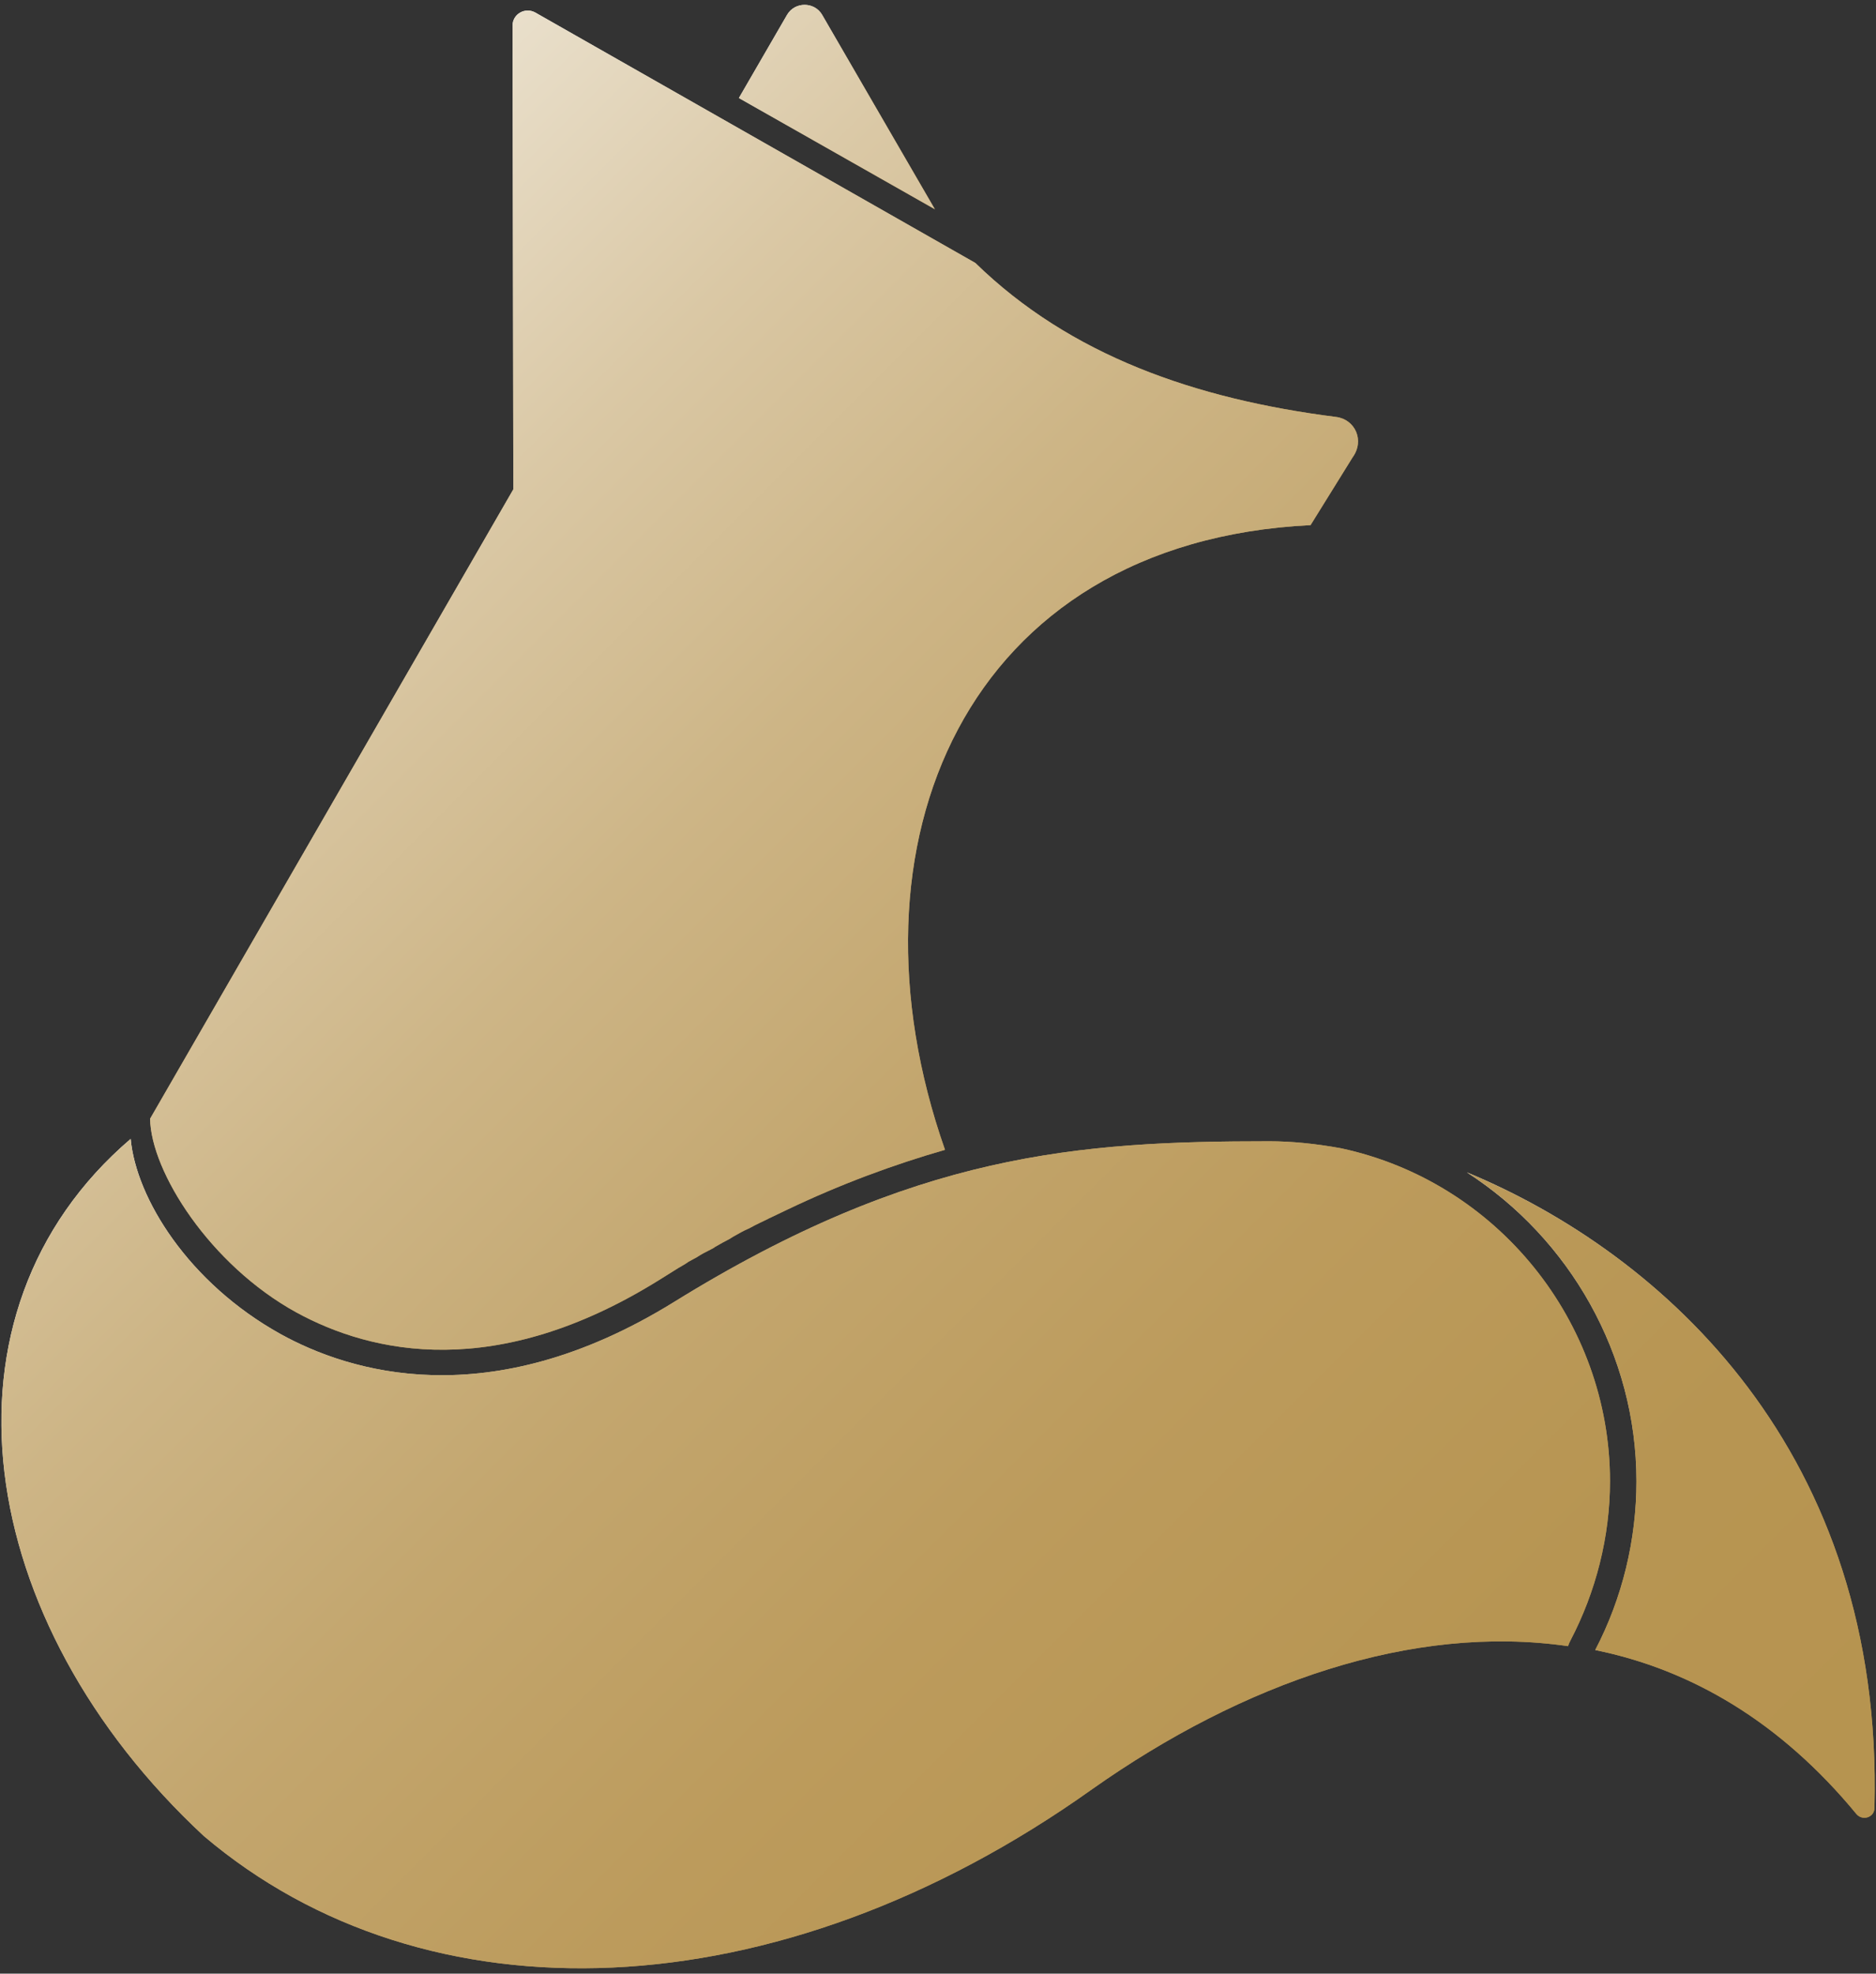 <?xml version="1.0" encoding="utf-8"?>
<!-- Generator: Adobe Illustrator 22.0.1, SVG Export Plug-In . SVG Version: 6.00 Build 0)  -->
<svg version="1.1" id="Capa_1" xmlns="http://www.w3.org/2000/svg" xmlns:xlink="http://www.w3.org/1999/xlink" x="0px" y="0px"
	 viewBox="0 0 241.2 253.7" style="enable-background:new 0 0 241.2 253.7;" xml:space="preserve">
<rect x="0" y="0" width="241.2" height="253.7" fill="#333333" stroke="none"/>
<style type="text/css">
	.st0{clip-path:url(#SVGID_2_);fill:url(#SVGID_3_);}
	.st1{clip-path:url(#SVGID_5_);fill:url(#SVGID_6_);}
	.st2{clip-path:url(#SVGID_8_);fill:url(#SVGID_9_);}
	.st3{clip-path:url(#SVGID_11_);fill:url(#SVGID_12_);}
	.st4{opacity:0.21;}
	.st5{opacity:0.21;fill:url(#SVGID_14_);enable-background:new    ;}
	.st6{clip-path:url(#SVGID_16_);fill:url(#SVGID_18_);}
	.st7{opacity:0.21;fill:url(#SVGID_19_);enable-background:new    ;}
	.st8{clip-path:url(#SVGID_22_);fill:url(#SVGID_23_);}
	.st9{opacity:0.21;fill:url(#SVGID_24_);enable-background:new    ;}
	.st10{clip-path:url(#SVGID_27_);fill:url(#SVGID_28_);}
	.st11{opacity:0.21;fill:url(#SVGID_30_);enable-background:new    ;}
	.st12{clip-path:url(#SVGID_32_);fill:url(#SVGID_34_);}
	.st13{opacity:0.21;fill:url(#SVGID_35_);enable-background:new    ;}
	.st14{clip-path:url(#SVGID_38_);fill:url(#SVGID_39_);}
	.st15{opacity:0.21;fill:url(#SVGID_40_);enable-background:new    ;}
	.st16{clip-path:url(#SVGID_43_);fill:url(#SVGID_44_);}
	.st17{opacity:0.21;fill:url(#SVGID_45_);enable-background:new    ;}
	.st18{clip-path:url(#SVGID_47_);fill:url(#SVGID_48_);}
	.st19{opacity:0.21;fill:url(#SVGID_49_);enable-background:new    ;}
	.st20{clip-path:url(#SVGID_51_);fill:url(#SVGID_52_);}
	.st21{clip-path:url(#SVGID_55_);fill:url(#SVGID_56_);}
	.st22{clip-path:url(#SVGID_59_);fill:url(#SVGID_60_);}
	.st23{clip-path:url(#SVGID_63_);fill:url(#SVGID_64_);}
	.st24{clip-path:url(#SVGID_67_);fill:url(#SVGID_68_);}
</style>
<g>
	<g>
		<defs>
			<path id="SVGID_1_" d="M-565.3,691.3c10.6,6.8,17.4,18.7,17.4,31.8c0,6-1.4,12-4.2,17.4c9.8,2,19,7.4,26.9,16.9
				c0.6,0.7,1.8,0.3,1.8-0.6C-522.5,720.1-545.1,699.7-565.3,691.3z"/>
		</defs>
		<clipPath id="SVGID_2_">
			<use xlink:href="#SVGID_1_"  style="overflow:visible;"/>
		</clipPath>
		
			<linearGradient id="SVGID_3_" gradientUnits="userSpaceOnUse" x1="-716.1" y1="-416.15" x2="-523.4" y2="-416.15" gradientTransform="matrix(1 0 0 -1 0 256)">
			<stop  offset="0" style="stop-color:#4E1B50"/>
			<stop  offset="1" style="stop-color:#003B62"/>
		</linearGradient>
		<rect x="-716.1" y="571.2" class="st0" width="192.7" height="201.9"/>
	</g>
</g>
<g>
	<g>
		<defs>
			<path id="SVGID_4_" d="M-554.7,739.4c2.6-5,4.1-10.7,4.1-16.4c0-16.4-11.6-30.8-27.7-34.2c-2.6-0.5-5.1-0.7-7.4-0.7
				c-19.6,0-36.5,1.2-61.3,16.6c-19,11.8-33.4,7.1-40.4,3.3c-9.5-5.3-14.9-14-15.4-20.1c-21,17.9-16.2,49.7,7.5,71.7
				c22.8,19.4,58.9,18.3,91.4-4.8c15.5-11,33-17,49-14.7C-554.9,739.7-554.8,739.6-554.7,739.4z"/>
		</defs>
		<clipPath id="SVGID_5_">
			<use xlink:href="#SVGID_4_"  style="overflow:visible;"/>
		</clipPath>
		
			<linearGradient id="SVGID_6_" gradientUnits="userSpaceOnUse" x1="-716.1" y1="-416.15" x2="-523.4" y2="-416.15" gradientTransform="matrix(1 0 0 -1 0 256)">
			<stop  offset="0" style="stop-color:#4E1B50"/>
			<stop  offset="1" style="stop-color:#003B62"/>
		</linearGradient>
		<rect x="-716.1" y="571.2" class="st1" width="192.7" height="201.9"/>
	</g>
</g>
<g>
	<g>
		<defs>
			<path id="SVGID_7_" d="M-578.8,613.6c-14.5-1.8-27.4-6.3-37.1-15.8l-45.3-25.8c-1-0.6-2.3,0.2-2.3,1.4l0.1,47.7l-37.4,64.7
				c0.2,0.1,0-0.1,0,0c0.1,5.4,6.2,15,15,19.9c7.8,4.2,20.6,7.1,37.4-3.4c0.6-0.4,1.3-0.8,1.9-1.2c0.4-0.2,0.7-0.4,1-0.6
				c0.3-0.2,0.6-0.3,0.9-0.5c0.5-0.3,1-0.6,1.4-0.8c0.2-0.1,0.3-0.2,0.4-0.2c0.6-0.3,1.1-0.6,1.6-0.9c0.1-0.1,0.2-0.1,0.2-0.2
				c0.6-0.3,1.1-0.6,1.7-0.9c0.1,0,0.1-0.1,0.2-0.1c0.6-0.3,1.1-0.6,1.8-0.9c0.1,0,0.1-0.1,0.2-0.1c0.6-0.3,1.2-0.6,1.8-0.9l0,0
				c5.5-2.6,11-4.6,16.2-6.2l0,0c-11-31.4,2.1-62.5,37.6-64.2l4.3-7C-575.8,616-576.9,613.8-578.8,613.6z"/>
		</defs>
		<clipPath id="SVGID_8_">
			<use xlink:href="#SVGID_7_"  style="overflow:visible;"/>
		</clipPath>
		
			<linearGradient id="SVGID_9_" gradientUnits="userSpaceOnUse" x1="-716.1" y1="-416.15" x2="-523.4" y2="-416.15" gradientTransform="matrix(1 0 0 -1 0 256)">
			<stop  offset="0" style="stop-color:#4E1B50"/>
			<stop  offset="1" style="stop-color:#003B62"/>
		</linearGradient>
		<rect x="-716.1" y="571.2" class="st2" width="192.7" height="201.9"/>
	</g>
</g>
<g>
	<g>
		<defs>
			<path id="SVGID_10_" d="M-620.1,592.2l-11.6-20c-0.8-1.4-2.8-1.4-3.6,0l-5,8.6L-620.1,592.2z"/>
		</defs>
		<clipPath id="SVGID_11_">
			<use xlink:href="#SVGID_10_"  style="overflow:visible;"/>
		</clipPath>
		
			<linearGradient id="SVGID_12_" gradientUnits="userSpaceOnUse" x1="-716.1" y1="-416.15" x2="-523.4" y2="-416.15" gradientTransform="matrix(1 0 0 -1 0 256)">
			<stop  offset="0" style="stop-color:#4E1B50"/>
			<stop  offset="1" style="stop-color:#003B62"/>
		</linearGradient>
		<rect x="-716.1" y="571.2" class="st3" width="192.7" height="201.9"/>
	</g>
</g>
<g class="st4">
	<g>
		
			<linearGradient id="SVGID_14_" gradientUnits="userSpaceOnUse" x1="-555.94" y1="-471.94" x2="-530.389" y2="-464.129" gradientTransform="matrix(1 0 0 -1 0 256)">
			<stop  offset="0" style="stop-color:#140D10"/>
			<stop  offset="5.064043e-02" style="stop-color:#312928"/>
			<stop  offset="0.147" style="stop-color:#5C5252"/>
			<stop  offset="0.236" style="stop-color:#887C7C"/>
			<stop  offset="0.315" style="stop-color:#AFA2A2"/>
			<stop  offset="0.381" style="stop-color:#C9BEBE"/>
			<stop  offset="0.426" style="stop-color:#D1C7C7"/>
			<stop  offset="0.493" style="stop-color:#CABFBF"/>
			<stop  offset="0.581" style="stop-color:#B3A6A7"/>
			<stop  offset="0.682" style="stop-color:#8F8385"/>
			<stop  offset="0.79" style="stop-color:#645B5F"/>
			<stop  offset="0.905" style="stop-color:#3C3638"/>
			<stop  offset="1" style="stop-color:#140F18"/>
		</linearGradient>
		<path id="SVGID_13_" class="st5" d="M-565.3,691.3c10.6,6.8,17.4,18.7,17.4,31.8c0,6-1.4,12-4.2,17.4c9.8,2,19,7.4,26.9,16.9
			c0.6,0.7,1.8,0.3,1.8-0.6C-522.5,720.1-545.1,699.7-565.3,691.3z"/>
	</g>
	<g>
		<defs>
			<path id="SVGID_15_" d="M-565.3,691.3c10.6,6.8,17.4,18.7,17.4,31.8c0,6-1.4,12-4.2,17.4c9.8,2,19,7.4,26.9,16.9
				c0.6,0.7,1.8,0.3,1.8-0.6C-522.5,720.1-545.1,699.7-565.3,691.3z"/>
		</defs>
		<clipPath id="SVGID_16_">
			<use xlink:href="#SVGID_15_"  style="overflow:visible;"/>
		</clipPath>
		
			<linearGradient id="SVGID_18_" gradientUnits="userSpaceOnUse" x1="-736.089" y1="-451.719" x2="-503.411" y2="-380.582" gradientTransform="matrix(1 0 0 -1 0 256)">
			<stop  offset="0" style="stop-color:#140D10"/>
			<stop  offset="5.064043e-02" style="stop-color:#312928"/>
			<stop  offset="0.147" style="stop-color:#5C5252"/>
			<stop  offset="0.236" style="stop-color:#887C7C"/>
			<stop  offset="0.315" style="stop-color:#AFA2A2"/>
			<stop  offset="0.381" style="stop-color:#C9BEBE"/>
			<stop  offset="0.426" style="stop-color:#D1C7C7"/>
			<stop  offset="0.493" style="stop-color:#CABFBF"/>
			<stop  offset="0.581" style="stop-color:#B3A6A7"/>
			<stop  offset="0.682" style="stop-color:#8F8385"/>
			<stop  offset="0.79" style="stop-color:#645B5F"/>
			<stop  offset="0.905" style="stop-color:#3C3638"/>
			<stop  offset="1" style="stop-color:#140F18"/>
		</linearGradient>
		<rect x="-716.1" y="571.2" class="st6" width="192.7" height="201.9"/>
	</g>
</g>
<g class="st4">
	<g>
		
			<linearGradient id="SVGID_19_" gradientUnits="userSpaceOnUse" x1="-710.643" y1="-485.761" x2="-557.587" y2="-438.967" gradientTransform="matrix(1 0 0 -1 0 256)">
			<stop  offset="0" style="stop-color:#140D10"/>
			<stop  offset="5.064043e-02" style="stop-color:#312928"/>
			<stop  offset="0.147" style="stop-color:#5C5252"/>
			<stop  offset="0.236" style="stop-color:#887C7C"/>
			<stop  offset="0.315" style="stop-color:#AFA2A2"/>
			<stop  offset="0.381" style="stop-color:#C9BEBE"/>
			<stop  offset="0.426" style="stop-color:#D1C7C7"/>
			<stop  offset="0.493" style="stop-color:#CABFBF"/>
			<stop  offset="0.581" style="stop-color:#B3A6A7"/>
			<stop  offset="0.682" style="stop-color:#8F8385"/>
			<stop  offset="0.79" style="stop-color:#645B5F"/>
			<stop  offset="0.905" style="stop-color:#3C3638"/>
			<stop  offset="1" style="stop-color:#140F18"/>
		</linearGradient>
		<path id="SVGID_17_" class="st7" d="M-554.7,739.4c2.6-5,4.1-10.7,4.1-16.4c0-16.4-11.6-30.8-27.7-34.2c-2.6-0.5-5.1-0.7-7.4-0.7
			c-19.6,0-36.5,1.2-61.3,16.6c-19,11.8-33.4,7.1-40.4,3.3c-9.5-5.3-14.9-14-15.4-20.1c-21,17.9-16.2,49.7,7.5,71.7
			c22.8,19.4,58.9,18.3,91.4-4.8c15.5-11,33-17,49-14.7C-554.9,739.7-554.8,739.6-554.7,739.4z"/>
	</g>
	<g>
		<defs>
			<path id="SVGID_20_" d="M-554.7,739.4c2.6-5,4.1-10.7,4.1-16.4c0-16.4-11.6-30.8-27.7-34.2c-2.6-0.5-5.1-0.7-7.4-0.7
				c-19.6,0-36.5,1.2-61.3,16.6c-19,11.8-33.4,7.1-40.4,3.3c-9.5-5.3-14.9-14-15.4-20.1c-21,17.9-16.2,49.7,7.5,71.7
				c22.8,19.4,58.9,18.3,91.4-4.8c15.5-11,33-17,49-14.7C-554.9,739.7-554.8,739.6-554.7,739.4z"/>
		</defs>
		<clipPath id="SVGID_22_">
			<use xlink:href="#SVGID_20_"  style="overflow:visible;"/>
		</clipPath>
		
			<linearGradient id="SVGID_23_" gradientUnits="userSpaceOnUse" x1="-736.089" y1="-451.719" x2="-503.411" y2="-380.582" gradientTransform="matrix(1 0 0 -1 0 256)">
			<stop  offset="0" style="stop-color:#140D10"/>
			<stop  offset="5.064043e-02" style="stop-color:#312928"/>
			<stop  offset="0.147" style="stop-color:#5C5252"/>
			<stop  offset="0.236" style="stop-color:#887C7C"/>
			<stop  offset="0.315" style="stop-color:#AFA2A2"/>
			<stop  offset="0.381" style="stop-color:#C9BEBE"/>
			<stop  offset="0.426" style="stop-color:#D1C7C7"/>
			<stop  offset="0.493" style="stop-color:#CABFBF"/>
			<stop  offset="0.581" style="stop-color:#B3A6A7"/>
			<stop  offset="0.682" style="stop-color:#8F8385"/>
			<stop  offset="0.79" style="stop-color:#645B5F"/>
			<stop  offset="0.905" style="stop-color:#3C3638"/>
			<stop  offset="1" style="stop-color:#140F18"/>
		</linearGradient>
		<rect x="-716.1" y="571.2" class="st8" width="192.7" height="201.9"/>
	</g>
</g>
<g class="st4">
	<g>
		
			<linearGradient id="SVGID_24_" gradientUnits="userSpaceOnUse" x1="-710.621" y1="-398.936" x2="-577.045" y2="-358.098" gradientTransform="matrix(1 0 0 -1 0 256)">
			<stop  offset="0" style="stop-color:#140D10"/>
			<stop  offset="5.064043e-02" style="stop-color:#312928"/>
			<stop  offset="0.147" style="stop-color:#5C5252"/>
			<stop  offset="0.236" style="stop-color:#887C7C"/>
			<stop  offset="0.315" style="stop-color:#AFA2A2"/>
			<stop  offset="0.381" style="stop-color:#C9BEBE"/>
			<stop  offset="0.426" style="stop-color:#D1C7C7"/>
			<stop  offset="0.493" style="stop-color:#CABFBF"/>
			<stop  offset="0.581" style="stop-color:#B3A6A7"/>
			<stop  offset="0.682" style="stop-color:#8F8385"/>
			<stop  offset="0.79" style="stop-color:#645B5F"/>
			<stop  offset="0.905" style="stop-color:#3C3638"/>
			<stop  offset="1" style="stop-color:#140F18"/>
		</linearGradient>
		<path id="SVGID_21_" class="st9" d="M-578.8,613.6c-14.5-1.8-27.4-6.3-37.1-15.8l-45.3-25.8c-1-0.6-2.3,0.2-2.3,1.4l0.1,47.7
			l-37.4,64.7c0.2,0.1,0-0.1,0,0c0.1,5.4,6.2,15,15,19.9c7.8,4.2,20.6,7.1,37.4-3.4c0.6-0.4,1.3-0.8,1.9-1.2c0.4-0.2,0.7-0.4,1-0.6
			c0.3-0.2,0.6-0.3,0.9-0.5c0.5-0.3,1-0.6,1.4-0.8c0.2-0.1,0.3-0.2,0.4-0.2c0.6-0.3,1.1-0.6,1.6-0.9c0.1-0.1,0.2-0.1,0.2-0.2
			c0.6-0.3,1.1-0.6,1.7-0.9c0.1,0,0.1-0.1,0.2-0.1c0.6-0.3,1.1-0.6,1.8-0.9c0.1,0,0.1-0.1,0.2-0.1c0.6-0.3,1.2-0.6,1.8-0.9l0,0
			c5.5-2.6,11-4.6,16.2-6.2l0,0c-11-31.4,2.1-62.5,37.6-64.2l4.3-7C-575.8,616-576.9,613.8-578.8,613.6z"/>
	</g>
	<g>
		<defs>
			<path id="SVGID_26_" d="M-578.8,613.6c-14.5-1.8-27.4-6.3-37.1-15.8l-45.3-25.8c-1-0.6-2.3,0.2-2.3,1.4l0.1,47.7l-37.4,64.7
				c0.2,0.1,0-0.1,0,0c0.1,5.4,6.2,15,15,19.9c7.8,4.2,20.6,7.1,37.4-3.4c0.6-0.4,1.3-0.8,1.9-1.2c0.4-0.2,0.7-0.4,1-0.6
				c0.3-0.2,0.6-0.3,0.9-0.5c0.5-0.3,1-0.6,1.4-0.8c0.2-0.1,0.3-0.2,0.4-0.2c0.6-0.3,1.1-0.6,1.6-0.9c0.1-0.1,0.2-0.1,0.2-0.2
				c0.6-0.3,1.1-0.6,1.7-0.9c0.1,0,0.1-0.1,0.2-0.1c0.6-0.3,1.1-0.6,1.8-0.9c0.1,0,0.1-0.1,0.2-0.1c0.6-0.3,1.2-0.6,1.8-0.9l0,0
				c5.5-2.6,11-4.6,16.2-6.2l0,0c-11-31.4,2.1-62.5,37.6-64.2l4.3-7C-575.8,616-576.9,613.8-578.8,613.6z"/>
		</defs>
		<clipPath id="SVGID_27_">
			<use xlink:href="#SVGID_26_"  style="overflow:visible;"/>
		</clipPath>
		
			<linearGradient id="SVGID_28_" gradientUnits="userSpaceOnUse" x1="-736.089" y1="-451.719" x2="-503.411" y2="-380.582" gradientTransform="matrix(1 0 0 -1 0 256)">
			<stop  offset="0" style="stop-color:#140D10"/>
			<stop  offset="5.064043e-02" style="stop-color:#312928"/>
			<stop  offset="0.147" style="stop-color:#5C5252"/>
			<stop  offset="0.236" style="stop-color:#887C7C"/>
			<stop  offset="0.315" style="stop-color:#AFA2A2"/>
			<stop  offset="0.381" style="stop-color:#C9BEBE"/>
			<stop  offset="0.426" style="stop-color:#D1C7C7"/>
			<stop  offset="0.493" style="stop-color:#CABFBF"/>
			<stop  offset="0.581" style="stop-color:#B3A6A7"/>
			<stop  offset="0.682" style="stop-color:#8F8385"/>
			<stop  offset="0.79" style="stop-color:#645B5F"/>
			<stop  offset="0.905" style="stop-color:#3C3638"/>
			<stop  offset="1" style="stop-color:#140F18"/>
		</linearGradient>
		<rect x="-716.1" y="571.2" class="st10" width="192.7" height="201.9"/>
	</g>
</g>
<g class="st4">
	<g>
		
			<linearGradient id="SVGID_30_" gradientUnits="userSpaceOnUse" x1="-638.835" y1="-329.307" x2="-623.597" y2="-324.648" gradientTransform="matrix(1 0 0 -1 0 256)">
			<stop  offset="0" style="stop-color:#140D10"/>
			<stop  offset="5.064043e-02" style="stop-color:#312928"/>
			<stop  offset="0.147" style="stop-color:#5C5252"/>
			<stop  offset="0.236" style="stop-color:#887C7C"/>
			<stop  offset="0.315" style="stop-color:#AFA2A2"/>
			<stop  offset="0.381" style="stop-color:#C9BEBE"/>
			<stop  offset="0.426" style="stop-color:#D1C7C7"/>
			<stop  offset="0.493" style="stop-color:#CABFBF"/>
			<stop  offset="0.581" style="stop-color:#B3A6A7"/>
			<stop  offset="0.682" style="stop-color:#8F8385"/>
			<stop  offset="0.79" style="stop-color:#645B5F"/>
			<stop  offset="0.905" style="stop-color:#3C3638"/>
			<stop  offset="1" style="stop-color:#140F18"/>
		</linearGradient>
		<path id="SVGID_25_" class="st11" d="M-620.1,592.2l-11.6-20c-0.8-1.4-2.8-1.4-3.6,0l-5,8.6L-620.1,592.2z"/>
	</g>
	<g>
		<defs>
			<path id="SVGID_31_" d="M-620.1,592.2l-11.6-20c-0.8-1.4-2.8-1.4-3.6,0l-5,8.6L-620.1,592.2z"/>
		</defs>
		<clipPath id="SVGID_32_">
			<use xlink:href="#SVGID_31_"  style="overflow:visible;"/>
		</clipPath>
		
			<linearGradient id="SVGID_34_" gradientUnits="userSpaceOnUse" x1="-736.089" y1="-451.719" x2="-503.411" y2="-380.582" gradientTransform="matrix(1 0 0 -1 0 256)">
			<stop  offset="0" style="stop-color:#140D10"/>
			<stop  offset="5.064043e-02" style="stop-color:#312928"/>
			<stop  offset="0.147" style="stop-color:#5C5252"/>
			<stop  offset="0.236" style="stop-color:#887C7C"/>
			<stop  offset="0.315" style="stop-color:#AFA2A2"/>
			<stop  offset="0.381" style="stop-color:#C9BEBE"/>
			<stop  offset="0.426" style="stop-color:#D1C7C7"/>
			<stop  offset="0.493" style="stop-color:#CABFBF"/>
			<stop  offset="0.581" style="stop-color:#B3A6A7"/>
			<stop  offset="0.682" style="stop-color:#8F8385"/>
			<stop  offset="0.79" style="stop-color:#645B5F"/>
			<stop  offset="0.905" style="stop-color:#3C3638"/>
			<stop  offset="1" style="stop-color:#140F18"/>
		</linearGradient>
		<rect x="-716.1" y="571.2" class="st12" width="192.7" height="201.9"/>
	</g>
</g>
<g class="st4">
	<g>
		
			<linearGradient id="SVGID_35_" gradientUnits="userSpaceOnUse" x1="-555.94" y1="-471.94" x2="-530.389" y2="-464.129" gradientTransform="matrix(1 0 0 -1 0 256)">
			<stop  offset="0" style="stop-color:#140D10"/>
			<stop  offset="5.064043e-02" style="stop-color:#312928"/>
			<stop  offset="0.147" style="stop-color:#5C5252"/>
			<stop  offset="0.236" style="stop-color:#887C7C"/>
			<stop  offset="0.315" style="stop-color:#AFA2A2"/>
			<stop  offset="0.381" style="stop-color:#C9BEBE"/>
			<stop  offset="0.426" style="stop-color:#D1C7C7"/>
			<stop  offset="0.493" style="stop-color:#CABFBF"/>
			<stop  offset="0.581" style="stop-color:#B3A6A7"/>
			<stop  offset="0.682" style="stop-color:#8F8385"/>
			<stop  offset="0.79" style="stop-color:#645B5F"/>
			<stop  offset="0.905" style="stop-color:#3C3638"/>
			<stop  offset="1" style="stop-color:#140F18"/>
		</linearGradient>
		<path id="SVGID_29_" class="st13" d="M-565.3,691.3c10.6,6.8,17.4,18.7,17.4,31.8c0,6-1.4,12-4.2,17.4c9.8,2,19,7.4,26.9,16.9
			c0.6,0.7,1.8,0.3,1.8-0.6C-522.5,720.1-545.1,699.7-565.3,691.3z"/>
	</g>
	<g>
		<defs>
			<path id="SVGID_36_" d="M-565.3,691.3c10.6,6.8,17.4,18.7,17.4,31.8c0,6-1.4,12-4.2,17.4c9.8,2,19,7.4,26.9,16.9
				c0.6,0.7,1.8,0.3,1.8-0.6C-522.5,720.1-545.1,699.7-565.3,691.3z"/>
		</defs>
		<clipPath id="SVGID_38_">
			<use xlink:href="#SVGID_36_"  style="overflow:visible;"/>
		</clipPath>
		
			<linearGradient id="SVGID_39_" gradientUnits="userSpaceOnUse" x1="-736.089" y1="-451.719" x2="-503.411" y2="-380.582" gradientTransform="matrix(1 0 0 -1 0 256)">
			<stop  offset="0" style="stop-color:#140D10"/>
			<stop  offset="5.064043e-02" style="stop-color:#312928"/>
			<stop  offset="0.147" style="stop-color:#5C5252"/>
			<stop  offset="0.236" style="stop-color:#887C7C"/>
			<stop  offset="0.315" style="stop-color:#AFA2A2"/>
			<stop  offset="0.381" style="stop-color:#C9BEBE"/>
			<stop  offset="0.426" style="stop-color:#D1C7C7"/>
			<stop  offset="0.493" style="stop-color:#CABFBF"/>
			<stop  offset="0.581" style="stop-color:#B3A6A7"/>
			<stop  offset="0.682" style="stop-color:#8F8385"/>
			<stop  offset="0.79" style="stop-color:#645B5F"/>
			<stop  offset="0.905" style="stop-color:#3C3638"/>
			<stop  offset="1" style="stop-color:#140F18"/>
		</linearGradient>
		<rect x="-716.1" y="571.2" class="st14" width="192.7" height="201.9"/>
	</g>
</g>
<g class="st4">
	<g>
		
			<linearGradient id="SVGID_40_" gradientUnits="userSpaceOnUse" x1="-710.643" y1="-485.761" x2="-557.587" y2="-438.967" gradientTransform="matrix(1 0 0 -1 0 256)">
			<stop  offset="0" style="stop-color:#140D10"/>
			<stop  offset="5.064043e-02" style="stop-color:#312928"/>
			<stop  offset="0.147" style="stop-color:#5C5252"/>
			<stop  offset="0.236" style="stop-color:#887C7C"/>
			<stop  offset="0.315" style="stop-color:#AFA2A2"/>
			<stop  offset="0.381" style="stop-color:#C9BEBE"/>
			<stop  offset="0.426" style="stop-color:#D1C7C7"/>
			<stop  offset="0.493" style="stop-color:#CABFBF"/>
			<stop  offset="0.581" style="stop-color:#B3A6A7"/>
			<stop  offset="0.682" style="stop-color:#8F8385"/>
			<stop  offset="0.79" style="stop-color:#645B5F"/>
			<stop  offset="0.905" style="stop-color:#3C3638"/>
			<stop  offset="1" style="stop-color:#140F18"/>
		</linearGradient>
		<path id="SVGID_33_" class="st15" d="M-554.7,739.4c2.6-5,4.1-10.7,4.1-16.4c0-16.4-11.6-30.8-27.7-34.2c-2.6-0.5-5.1-0.7-7.4-0.7
			c-19.6,0-36.5,1.2-61.3,16.6c-19,11.8-33.4,7.1-40.4,3.3c-9.5-5.3-14.9-14-15.4-20.1c-21,17.9-16.2,49.7,7.5,71.7
			c22.8,19.4,58.9,18.3,91.4-4.8c15.5-11,33-17,49-14.7C-554.9,739.7-554.8,739.6-554.7,739.4z"/>
	</g>
	<g>
		<defs>
			<path id="SVGID_42_" d="M-554.7,739.4c2.6-5,4.1-10.7,4.1-16.4c0-16.4-11.6-30.8-27.7-34.2c-2.6-0.5-5.1-0.7-7.4-0.7
				c-19.6,0-36.5,1.2-61.3,16.6c-19,11.8-33.4,7.1-40.4,3.3c-9.5-5.3-14.9-14-15.4-20.1c-21,17.9-16.2,49.7,7.5,71.7
				c22.8,19.4,58.9,18.3,91.4-4.8c15.5-11,33-17,49-14.7C-554.9,739.7-554.8,739.6-554.7,739.4z"/>
		</defs>
		<clipPath id="SVGID_43_">
			<use xlink:href="#SVGID_42_"  style="overflow:visible;"/>
		</clipPath>
		
			<linearGradient id="SVGID_44_" gradientUnits="userSpaceOnUse" x1="-736.089" y1="-451.719" x2="-503.411" y2="-380.582" gradientTransform="matrix(1 0 0 -1 0 256)">
			<stop  offset="0" style="stop-color:#140D10"/>
			<stop  offset="5.064043e-02" style="stop-color:#312928"/>
			<stop  offset="0.147" style="stop-color:#5C5252"/>
			<stop  offset="0.236" style="stop-color:#887C7C"/>
			<stop  offset="0.315" style="stop-color:#AFA2A2"/>
			<stop  offset="0.381" style="stop-color:#C9BEBE"/>
			<stop  offset="0.426" style="stop-color:#D1C7C7"/>
			<stop  offset="0.493" style="stop-color:#CABFBF"/>
			<stop  offset="0.581" style="stop-color:#B3A6A7"/>
			<stop  offset="0.682" style="stop-color:#8F8385"/>
			<stop  offset="0.79" style="stop-color:#645B5F"/>
			<stop  offset="0.905" style="stop-color:#3C3638"/>
			<stop  offset="1" style="stop-color:#140F18"/>
		</linearGradient>
		<rect x="-716.1" y="571.2" class="st16" width="192.7" height="201.9"/>
	</g>
</g>
<g class="st4">
	<g>
		
			<linearGradient id="SVGID_45_" gradientUnits="userSpaceOnUse" x1="-710.621" y1="-398.936" x2="-577.045" y2="-358.098" gradientTransform="matrix(1 0 0 -1 0 256)">
			<stop  offset="0" style="stop-color:#140D10"/>
			<stop  offset="5.064043e-02" style="stop-color:#312928"/>
			<stop  offset="0.147" style="stop-color:#5C5252"/>
			<stop  offset="0.236" style="stop-color:#887C7C"/>
			<stop  offset="0.315" style="stop-color:#AFA2A2"/>
			<stop  offset="0.381" style="stop-color:#C9BEBE"/>
			<stop  offset="0.426" style="stop-color:#D1C7C7"/>
			<stop  offset="0.493" style="stop-color:#CABFBF"/>
			<stop  offset="0.581" style="stop-color:#B3A6A7"/>
			<stop  offset="0.682" style="stop-color:#8F8385"/>
			<stop  offset="0.79" style="stop-color:#645B5F"/>
			<stop  offset="0.905" style="stop-color:#3C3638"/>
			<stop  offset="1" style="stop-color:#140F18"/>
		</linearGradient>
		<path id="SVGID_37_" class="st17" d="M-578.8,613.6c-14.5-1.8-27.4-6.3-37.1-15.8l-45.3-25.8c-1-0.6-2.3,0.2-2.3,1.4l0.1,47.7
			l-37.4,64.7c0.2,0.1,0-0.1,0,0c0.1,5.4,6.2,15,15,19.9c7.8,4.2,20.6,7.1,37.4-3.4c0.6-0.4,1.3-0.8,1.9-1.2c0.4-0.2,0.7-0.4,1-0.6
			c0.3-0.2,0.6-0.3,0.9-0.5c0.5-0.3,1-0.6,1.4-0.8c0.2-0.1,0.3-0.2,0.4-0.2c0.6-0.3,1.1-0.6,1.6-0.9c0.1-0.1,0.2-0.1,0.2-0.2
			c0.6-0.3,1.1-0.6,1.7-0.9c0.1,0,0.1-0.1,0.2-0.1c0.6-0.3,1.1-0.6,1.8-0.9c0.1,0,0.1-0.1,0.2-0.1c0.6-0.3,1.2-0.6,1.8-0.9l0,0
			c5.5-2.6,11-4.6,16.2-6.2l0,0c-11-31.4,2.1-62.5,37.6-64.2l4.3-7C-575.8,616-576.9,613.8-578.8,613.6z"/>
	</g>
	<g>
		<defs>
			<path id="SVGID_46_" d="M-578.8,613.6c-14.5-1.8-27.4-6.3-37.1-15.8l-45.3-25.8c-1-0.6-2.3,0.2-2.3,1.4l0.1,47.7l-37.4,64.7
				c0.2,0.1,0-0.1,0,0c0.1,5.4,6.2,15,15,19.9c7.8,4.2,20.6,7.1,37.4-3.4c0.6-0.4,1.3-0.8,1.9-1.2c0.4-0.2,0.7-0.4,1-0.6
				c0.3-0.2,0.6-0.3,0.9-0.5c0.5-0.3,1-0.6,1.4-0.8c0.2-0.1,0.3-0.2,0.4-0.2c0.6-0.3,1.1-0.6,1.6-0.9c0.1-0.1,0.2-0.1,0.2-0.2
				c0.6-0.3,1.1-0.6,1.7-0.9c0.1,0,0.1-0.1,0.2-0.1c0.6-0.3,1.1-0.6,1.8-0.9c0.1,0,0.1-0.1,0.2-0.1c0.6-0.3,1.2-0.6,1.8-0.9l0,0
				c5.5-2.6,11-4.6,16.2-6.2l0,0c-11-31.4,2.1-62.5,37.6-64.2l4.3-7C-575.8,616-576.9,613.8-578.8,613.6z"/>
		</defs>
		<clipPath id="SVGID_47_">
			<use xlink:href="#SVGID_46_"  style="overflow:visible;"/>
		</clipPath>
		
			<linearGradient id="SVGID_48_" gradientUnits="userSpaceOnUse" x1="-736.089" y1="-451.719" x2="-503.411" y2="-380.582" gradientTransform="matrix(1 0 0 -1 0 256)">
			<stop  offset="0" style="stop-color:#140D10"/>
			<stop  offset="5.064043e-02" style="stop-color:#312928"/>
			<stop  offset="0.147" style="stop-color:#5C5252"/>
			<stop  offset="0.236" style="stop-color:#887C7C"/>
			<stop  offset="0.315" style="stop-color:#AFA2A2"/>
			<stop  offset="0.381" style="stop-color:#C9BEBE"/>
			<stop  offset="0.426" style="stop-color:#D1C7C7"/>
			<stop  offset="0.493" style="stop-color:#CABFBF"/>
			<stop  offset="0.581" style="stop-color:#B3A6A7"/>
			<stop  offset="0.682" style="stop-color:#8F8385"/>
			<stop  offset="0.79" style="stop-color:#645B5F"/>
			<stop  offset="0.905" style="stop-color:#3C3638"/>
			<stop  offset="1" style="stop-color:#140F18"/>
		</linearGradient>
		<rect x="-716.1" y="571.2" class="st18" width="192.7" height="201.9"/>
	</g>
</g>
<g class="st4">
	<g>
		
			<linearGradient id="SVGID_49_" gradientUnits="userSpaceOnUse" x1="-638.835" y1="-329.307" x2="-623.597" y2="-324.648" gradientTransform="matrix(1 0 0 -1 0 256)">
			<stop  offset="0" style="stop-color:#140D10"/>
			<stop  offset="5.064043e-02" style="stop-color:#312928"/>
			<stop  offset="0.147" style="stop-color:#5C5252"/>
			<stop  offset="0.236" style="stop-color:#887C7C"/>
			<stop  offset="0.315" style="stop-color:#AFA2A2"/>
			<stop  offset="0.381" style="stop-color:#C9BEBE"/>
			<stop  offset="0.426" style="stop-color:#D1C7C7"/>
			<stop  offset="0.493" style="stop-color:#CABFBF"/>
			<stop  offset="0.581" style="stop-color:#B3A6A7"/>
			<stop  offset="0.682" style="stop-color:#8F8385"/>
			<stop  offset="0.79" style="stop-color:#645B5F"/>
			<stop  offset="0.905" style="stop-color:#3C3638"/>
			<stop  offset="1" style="stop-color:#140F18"/>
		</linearGradient>
		<path id="SVGID_41_" class="st19" d="M-620.1,592.2l-11.6-20c-0.8-1.4-2.8-1.4-3.6,0l-5,8.6L-620.1,592.2z"/>
	</g>
	<g>
		<defs>
			<path id="SVGID_50_" d="M-620.1,592.2l-11.6-20c-0.8-1.4-2.8-1.4-3.6,0l-5,8.6L-620.1,592.2z"/>
		</defs>
		<clipPath id="SVGID_51_">
			<use xlink:href="#SVGID_50_"  style="overflow:visible;"/>
		</clipPath>
		
			<linearGradient id="SVGID_52_" gradientUnits="userSpaceOnUse" x1="-736.089" y1="-451.719" x2="-503.411" y2="-380.582" gradientTransform="matrix(1 0 0 -1 0 256)">
			<stop  offset="0" style="stop-color:#140D10"/>
			<stop  offset="5.064043e-02" style="stop-color:#312928"/>
			<stop  offset="0.147" style="stop-color:#5C5252"/>
			<stop  offset="0.236" style="stop-color:#887C7C"/>
			<stop  offset="0.315" style="stop-color:#AFA2A2"/>
			<stop  offset="0.381" style="stop-color:#C9BEBE"/>
			<stop  offset="0.426" style="stop-color:#D1C7C7"/>
			<stop  offset="0.493" style="stop-color:#CABFBF"/>
			<stop  offset="0.581" style="stop-color:#B3A6A7"/>
			<stop  offset="0.682" style="stop-color:#8F8385"/>
			<stop  offset="0.79" style="stop-color:#645B5F"/>
			<stop  offset="0.905" style="stop-color:#3C3638"/>
			<stop  offset="1" style="stop-color:#140F18"/>
		</linearGradient>
		<rect x="-716.1" y="571.2" class="st20" width="192.7" height="201.9"/>
	</g>
</g>
<g>
	<g>
		<g>
			<defs>
				<path id="SVGID_53_" d="M188.6,150.7c13.2,8.5,21.8,23.4,21.8,39.7c0,7.5-1.8,15-5.3,21.7c12.3,2.5,23.8,9.2,33.6,21.1
					c0.8,0.9,2.3,0.4,2.3-0.8C242.2,186.7,213.9,161.2,188.6,150.7z"/>
			</defs>
			<linearGradient id="SVGID_54_" gradientUnits="userSpaceOnUse" x1="179.768" y1="159.558" x2="247.082" y2="226.871">
				<stop  offset="0" style="stop-color:#FFFFFF"/>
				<stop  offset="1.785946e-02" style="stop-color:#FCFAF8"/>
				<stop  offset="0.137" style="stop-color:#E9DFCB"/>
				<stop  offset="0.261" style="stop-color:#DAC8A5"/>
				<stop  offset="0.39" style="stop-color:#CDB586"/>
				<stop  offset="0.522" style="stop-color:#C3A66E"/>
				<stop  offset="0.663" style="stop-color:#BC9B5C"/>
				<stop  offset="0.815" style="stop-color:#B79552"/>
				<stop  offset="1" style="stop-color:#B6934F"/>
			</linearGradient>
			<use xlink:href="#SVGID_53_"  style="overflow:visible;fill:url(#SVGID_54_);"/>
			<clipPath id="SVGID_55_">
				<use xlink:href="#SVGID_53_"  style="overflow:visible;"/>
			</clipPath>
			
				<linearGradient id="SVGID_56_" gradientUnits="userSpaceOnUse" x1="-2.683" y1="252.491" x2="243.967" y2="5.841" gradientTransform="matrix(1 0 0 -1 0 256)">
				<stop  offset="0" style="stop-color:#FFFFFF"/>
				<stop  offset="1.785946e-02" style="stop-color:#FCFAF8"/>
				<stop  offset="0.137" style="stop-color:#E9DFCB"/>
				<stop  offset="0.261" style="stop-color:#DAC8A5"/>
				<stop  offset="0.39" style="stop-color:#CDB586"/>
				<stop  offset="0.522" style="stop-color:#C3A66E"/>
				<stop  offset="0.663" style="stop-color:#BC9B5C"/>
				<stop  offset="0.815" style="stop-color:#B79552"/>
				<stop  offset="1" style="stop-color:#B6934F"/>
			</linearGradient>
			<rect x="0.2" y="0.6" class="st21" width="240.9" height="252.4"/>
		</g>
	</g>
	<g>
		<g>
			<defs>
				<path id="SVGID_57_" d="M201.9,210.9c3.3-6.3,5.1-13.4,5.1-20.5c0-20.5-14.5-38.5-34.6-42.8c-3.3-0.6-6.4-0.9-9.2-0.9
					c-24.5,0-45.6,1.5-76.6,20.7c-23.8,14.7-41.8,8.9-50.5,4.1c-11.9-6.6-18.6-17.5-19.3-25.1c-26.2,22.4-20.2,62.1,9.4,89.6
					c28.5,24.2,73.6,22.9,114.2-6c19.4-13.7,41.2-21.3,61.2-18.4C201.7,211.3,201.8,211.1,201.9,210.9z"/>
			</defs>
			<linearGradient id="SVGID_58_" gradientUnits="userSpaceOnUse" x1="37.674" y1="125.331" x2="162.785" y2="250.441">
				<stop  offset="0" style="stop-color:#FFFFFF"/>
				<stop  offset="1.785946e-02" style="stop-color:#FCFAF8"/>
				<stop  offset="0.137" style="stop-color:#E9DFCB"/>
				<stop  offset="0.261" style="stop-color:#DAC8A5"/>
				<stop  offset="0.39" style="stop-color:#CDB586"/>
				<stop  offset="0.522" style="stop-color:#C3A66E"/>
				<stop  offset="0.663" style="stop-color:#BC9B5C"/>
				<stop  offset="0.815" style="stop-color:#B79552"/>
				<stop  offset="1" style="stop-color:#B6934F"/>
			</linearGradient>
			<use xlink:href="#SVGID_57_"  style="overflow:visible;fill:url(#SVGID_58_);"/>
			<clipPath id="SVGID_59_">
				<use xlink:href="#SVGID_57_"  style="overflow:visible;"/>
			</clipPath>
			
				<linearGradient id="SVGID_60_" gradientUnits="userSpaceOnUse" x1="-2.683" y1="252.491" x2="243.967" y2="5.841" gradientTransform="matrix(1 0 0 -1 0 256)">
				<stop  offset="0" style="stop-color:#FFFFFF"/>
				<stop  offset="1.785946e-02" style="stop-color:#FCFAF8"/>
				<stop  offset="0.137" style="stop-color:#E9DFCB"/>
				<stop  offset="0.261" style="stop-color:#DAC8A5"/>
				<stop  offset="0.39" style="stop-color:#CDB586"/>
				<stop  offset="0.522" style="stop-color:#C3A66E"/>
				<stop  offset="0.663" style="stop-color:#BC9B5C"/>
				<stop  offset="0.815" style="stop-color:#B79552"/>
				<stop  offset="1" style="stop-color:#B6934F"/>
			</linearGradient>
			<rect x="0.2" y="0.6" class="st22" width="240.9" height="252.4"/>
		</g>
	</g>
	<g>
		<g>
			<defs>
				<path id="SVGID_61_" d="M171.8,53.6c-18.1-2.3-34.2-7.9-46.4-19.8L68.8,1.6c-1.3-0.7-2.9,0.2-2.9,1.7L66,62.9l-46.7,80.9
					c0.2,0.1,0-0.1,0,0c0.1,6.8,7.7,18.8,18.8,24.9c9.7,5.3,25.7,8.9,46.7-4.2c0.8-0.5,1.6-1,2.4-1.5c0.5-0.3,0.9-0.5,1.3-0.8
					c0.4-0.2,0.7-0.4,1.1-0.6c0.6-0.4,1.2-0.7,1.8-1c0.2-0.1,0.4-0.2,0.5-0.3c0.7-0.4,1.4-0.8,2-1.1c0.1-0.1,0.2-0.1,0.3-0.2
					c0.7-0.4,1.4-0.8,2.1-1.1c0.1,0,0.1-0.1,0.2-0.1c0.7-0.4,1.4-0.7,2.2-1.1c0.1,0,0.1-0.1,0.2-0.1c0.8-0.4,1.5-0.7,2.3-1.1l0,0
					c6.9-3.3,13.7-5.8,20.3-7.7l0,0c-13.8-39.3,2.6-78.1,47-80.3l5.4-8.7C175.5,56.6,174.2,53.9,171.8,53.6z"/>
			</defs>
			<linearGradient id="SVGID_62_" gradientUnits="userSpaceOnUse" x1="30.794" y1="37.625" x2="131.248" y2="138.078">
				<stop  offset="0" style="stop-color:#FFFFFF"/>
				<stop  offset="1.785946e-02" style="stop-color:#FCFAF8"/>
				<stop  offset="0.137" style="stop-color:#E9DFCB"/>
				<stop  offset="0.261" style="stop-color:#DAC8A5"/>
				<stop  offset="0.39" style="stop-color:#CDB586"/>
				<stop  offset="0.522" style="stop-color:#C3A66E"/>
				<stop  offset="0.663" style="stop-color:#BC9B5C"/>
				<stop  offset="0.815" style="stop-color:#B79552"/>
				<stop  offset="1" style="stop-color:#B6934F"/>
			</linearGradient>
			<use xlink:href="#SVGID_61_"  style="overflow:visible;fill:url(#SVGID_62_);"/>
			<clipPath id="SVGID_63_">
				<use xlink:href="#SVGID_61_"  style="overflow:visible;"/>
			</clipPath>
			<linearGradient id="SVGID_64_" gradientUnits="userSpaceOnUse" x1="-2.683" y1="3.509" x2="243.967" y2="250.159">
				<stop  offset="0" style="stop-color:#FFFFFF"/>
				<stop  offset="1.785946e-02" style="stop-color:#FCFAF8"/>
				<stop  offset="0.137" style="stop-color:#E9DFCB"/>
				<stop  offset="0.261" style="stop-color:#DAC8A5"/>
				<stop  offset="0.39" style="stop-color:#CDB586"/>
				<stop  offset="0.522" style="stop-color:#C3A66E"/>
				<stop  offset="0.663" style="stop-color:#BC9B5C"/>
				<stop  offset="0.815" style="stop-color:#B79552"/>
				<stop  offset="1" style="stop-color:#B6934F"/>
			</linearGradient>
			<rect x="0.2" y="0.6" class="st23" width="240.9" height="252.4"/>
		</g>
	</g>
	<g>
		<g>
			<defs>
				<path id="SVGID_65_" d="M120.2,26.9l-14.5-25c-1-1.7-3.5-1.7-4.5,0L95,12.6L120.2,26.9z"/>
			</defs>
			<linearGradient id="SVGID_66_" gradientUnits="userSpaceOnUse" x1="98.062" y1="4.945" x2="120.122" y2="27.004">
				<stop  offset="0" style="stop-color:#FFFFFF"/>
				<stop  offset="1.785946e-02" style="stop-color:#FCFAF8"/>
				<stop  offset="0.137" style="stop-color:#E9DFCB"/>
				<stop  offset="0.261" style="stop-color:#DAC8A5"/>
				<stop  offset="0.39" style="stop-color:#CDB586"/>
				<stop  offset="0.522" style="stop-color:#C3A66E"/>
				<stop  offset="0.663" style="stop-color:#BC9B5C"/>
				<stop  offset="0.815" style="stop-color:#B79552"/>
				<stop  offset="1" style="stop-color:#B6934F"/>
			</linearGradient>
			<use xlink:href="#SVGID_65_"  style="overflow:visible;fill:url(#SVGID_66_);"/>
			<clipPath id="SVGID_67_">
				<use xlink:href="#SVGID_65_"  style="overflow:visible;"/>
			</clipPath>
			
				<linearGradient id="SVGID_68_" gradientUnits="userSpaceOnUse" x1="-2.683" y1="252.491" x2="243.967" y2="5.841" gradientTransform="matrix(1 0 0 -1 0 256)">
				<stop  offset="0" style="stop-color:#FFFFFF"/>
				<stop  offset="1.785946e-02" style="stop-color:#FCFAF8"/>
				<stop  offset="0.137" style="stop-color:#E9DFCB"/>
				<stop  offset="0.261" style="stop-color:#DAC8A5"/>
				<stop  offset="0.39" style="stop-color:#CDB586"/>
				<stop  offset="0.522" style="stop-color:#C3A66E"/>
				<stop  offset="0.663" style="stop-color:#BC9B5C"/>
				<stop  offset="0.815" style="stop-color:#B79552"/>
				<stop  offset="1" style="stop-color:#B6934F"/>
			</linearGradient>
			<rect x="0.2" y="0.6" class="st24" width="240.9" height="252.4"/>
		</g>
	</g>
</g>
</svg>
